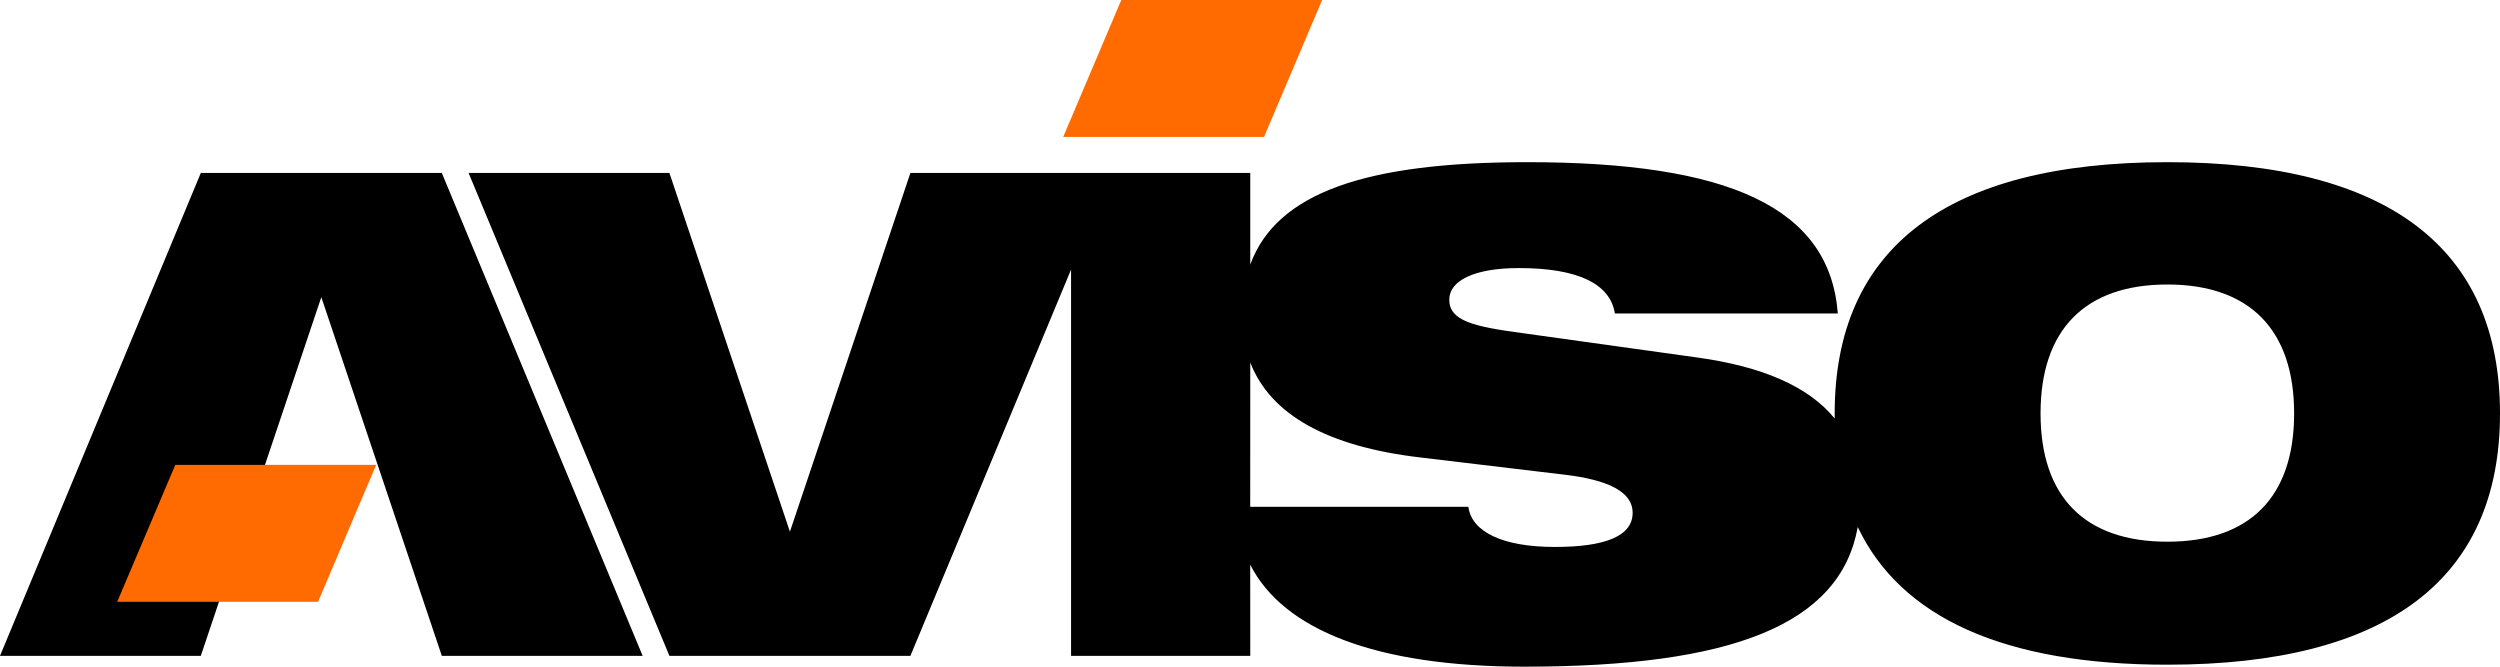 <svg width="150" height="40" viewBox="0 0 150 40" fill="none" xmlns="http://www.w3.org/2000/svg">
<path fill-rule="evenodd" clip-rule="evenodd" d="M91.455 40C82.54 40 76.992 37.785 75.013 33.879L75.016 39.351H64.264V16.173L54.624 39.351H40.165L28.116 10.378H40.165L47.395 31.901L54.624 10.378H75.016V15.875C76.598 11.54 82.008 9.73 91.619 9.73C103.684 9.73 109.778 12.413 110.269 18.807H96.894C96.609 17.031 94.686 16.084 91.128 16.084C88.387 16.084 86.956 16.873 86.956 17.978C86.956 19.241 88.387 19.596 91.374 19.991L101.844 21.451C105.788 21.998 108.528 23.204 110.083 25.113L110.081 24.806C110.081 14.9 116.788 9.73 130.041 9.73C143.292 9.73 150 14.9 150 24.806C150 34.712 143.292 39.882 130.041 39.882C120.268 39.882 114.055 37.071 111.465 31.622C110.41 37.507 103.873 40 91.455 40ZM75.016 21.749C76.224 24.879 79.645 26.798 85.239 27.45L93.828 28.476C96.567 28.792 97.959 29.542 97.959 30.765C97.959 32.146 96.364 32.817 93.295 32.817C90.145 32.817 88.305 31.91 88.102 30.41H75.013L75.016 21.749ZM130.041 32.502C125.09 32.502 122.433 29.818 122.433 24.806C122.433 19.794 125.09 17.07 130.041 17.07C134.989 17.07 137.648 19.794 137.648 24.806C137.648 29.818 134.989 32.502 130.041 32.502Z" fill="black"/>
<path d="M26.509 10.378H12.049L0 39.351H12.049L19.279 17.829L26.509 39.351H38.559L26.509 10.378Z" fill="black"/>
<path d="M79.329 0H67.277L63.791 8.216H75.843L79.329 0Z" fill="#FF6B00"/>
<path d="M22.57 27.892H10.518L7.032 36.108H19.084L22.57 27.892Z" fill="#FF6B00"/>
</svg>
